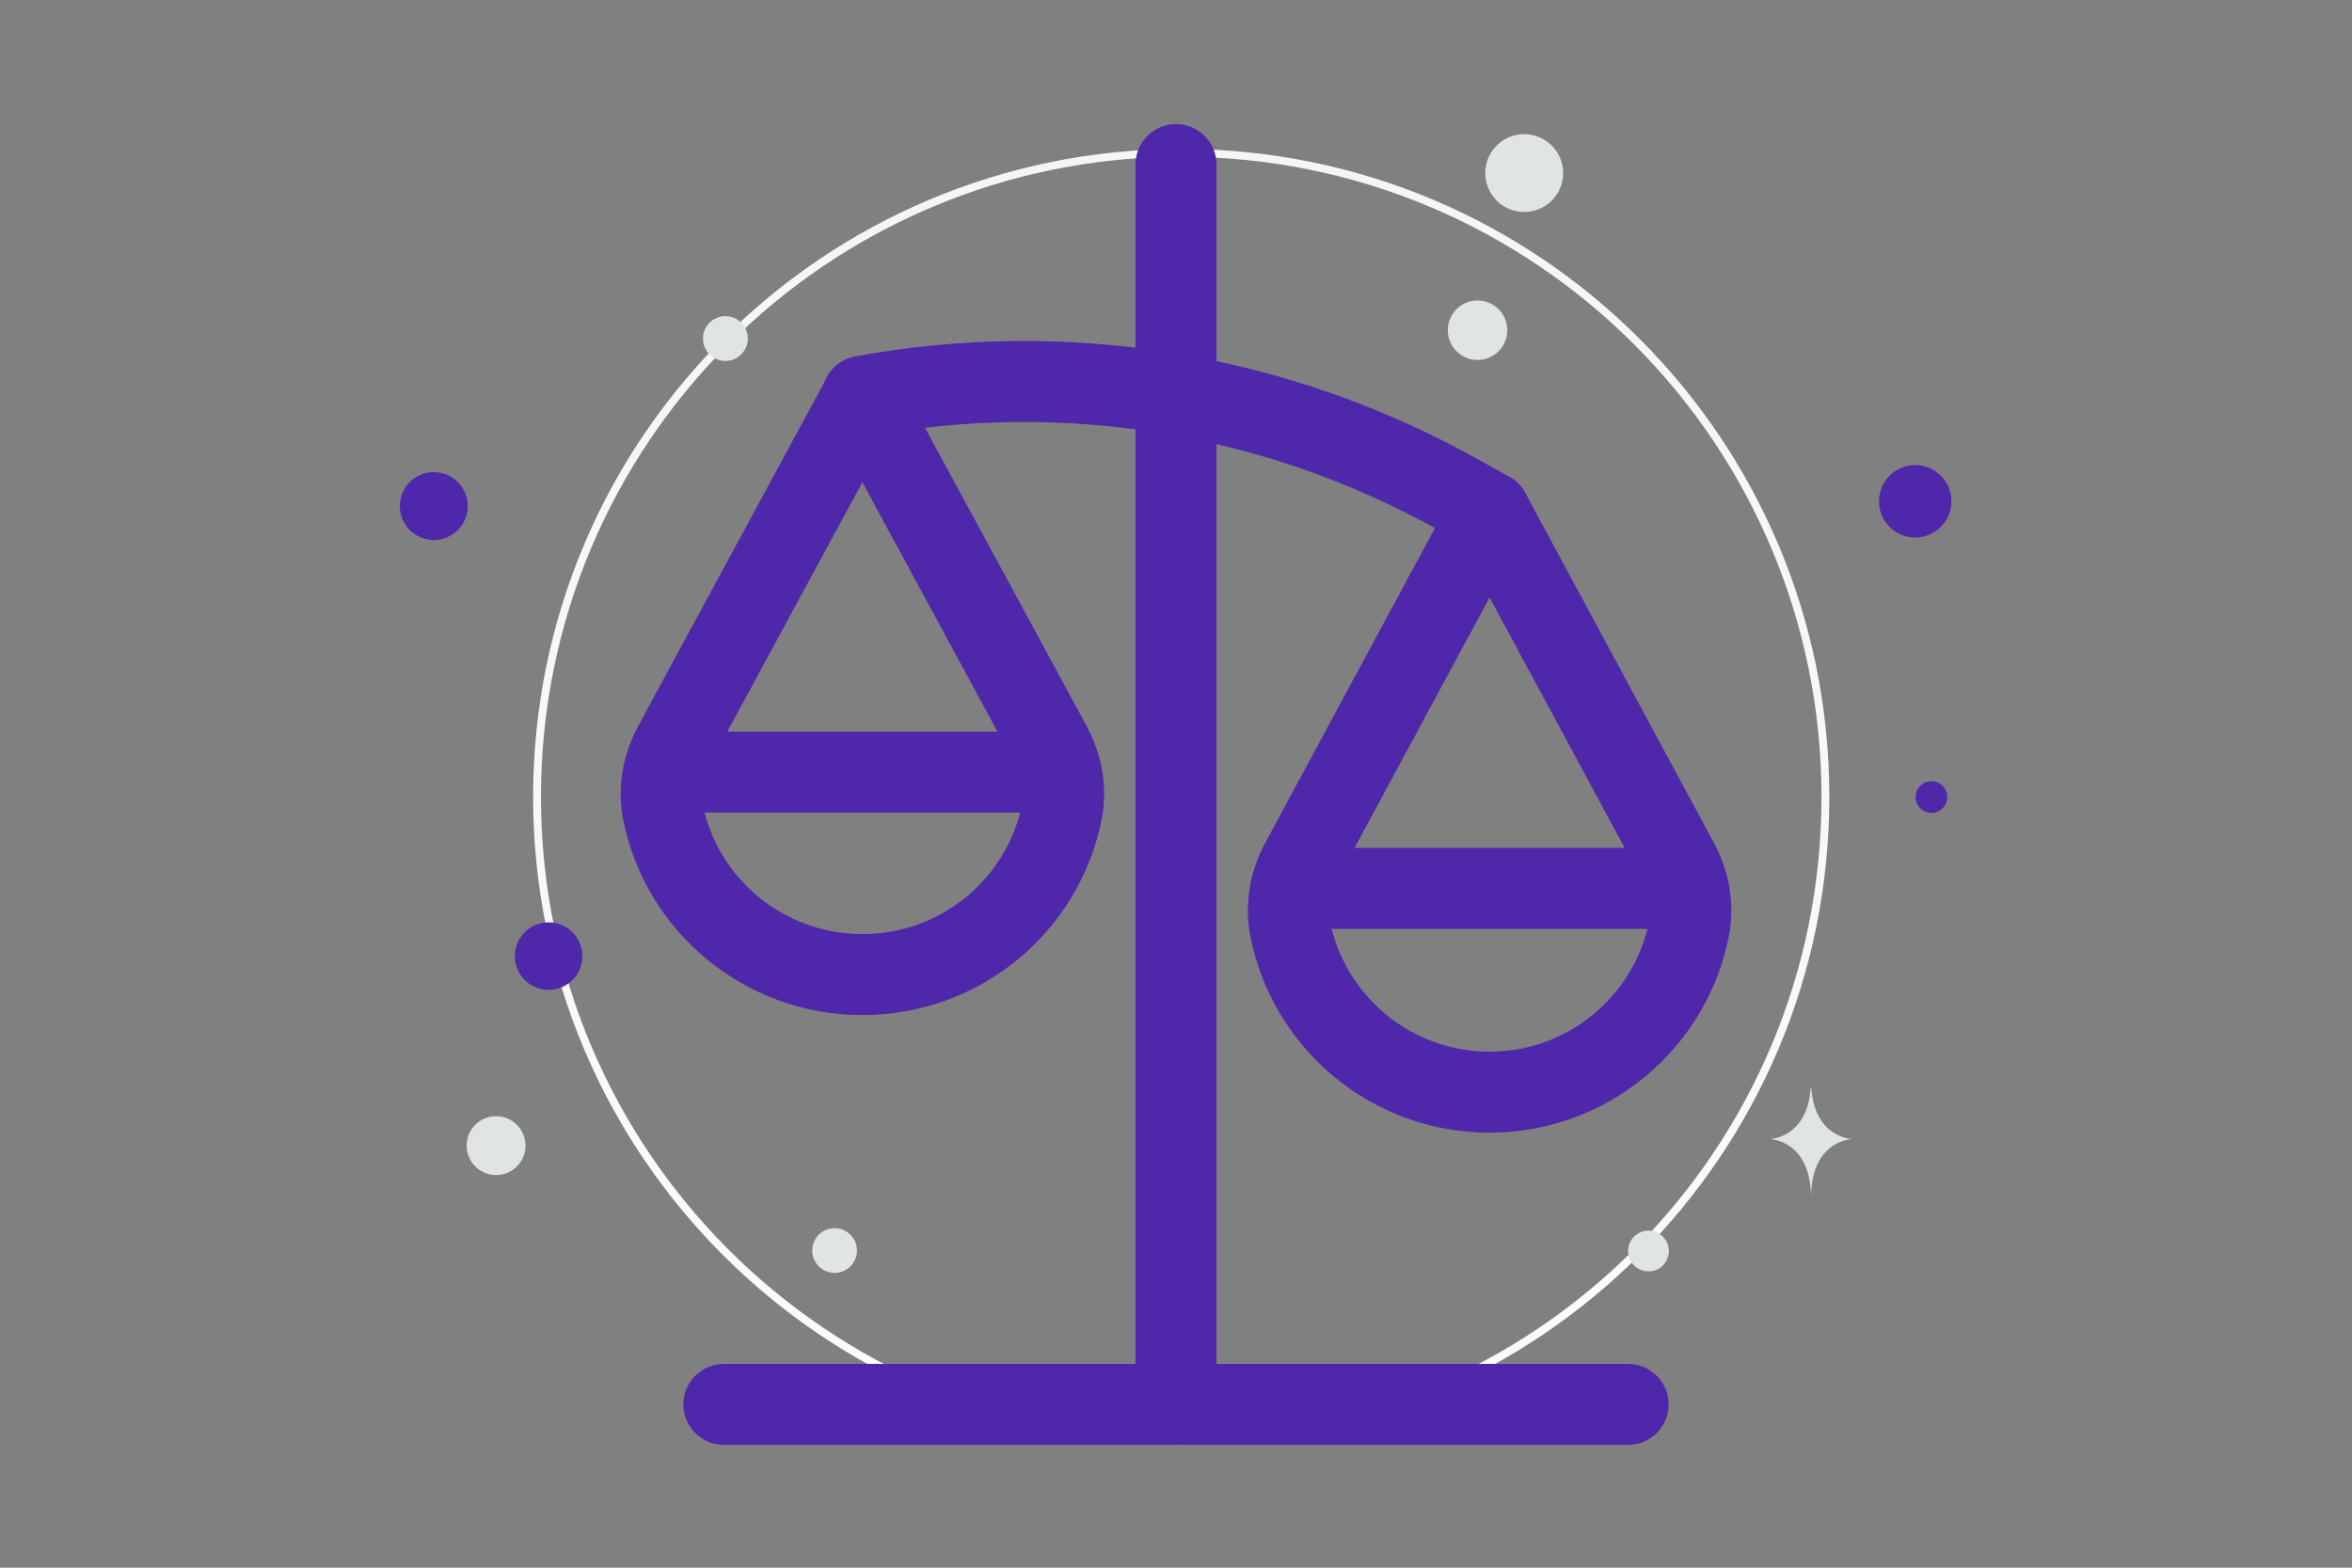 <svg width="900" height="600" viewBox="0 0 900 600" fill="none" xmlns="http://www.w3.org/2000/svg">
<rect x="0" y="0" width="900" height="600" fill="#808080" stroke="none"/>
<g clip-path="url(#clip0_1235_28355)">
<path d="M452 551.5C588.138 551.5 698.5 441.138 698.5 305C698.5 168.862 588.138 58.5 452 58.5C315.862 58.5 205.5 168.862 205.5 305C205.5 441.138 315.862 551.5 452 551.5Z" stroke="url(#paint0_linear_1235_28355)" stroke-width="3"/>
<path d="M732.863 177.999C725.207 177.999 719.001 184.205 719.001 191.861C719.001 199.516 725.207 205.723 732.863 205.723C740.519 205.723 746.725 199.516 746.725 191.861C746.725 184.205 740.519 177.999 732.863 177.999Z" fill="#4F27AA"/>
<path d="M209.926 353.002C202.788 353.002 197.001 358.788 197.001 365.927C197.001 373.065 202.788 378.852 209.926 378.852C217.064 378.852 222.851 373.065 222.851 365.927C222.851 358.788 217.064 353.002 209.926 353.002Z" fill="#4F27AA"/>
<path d="M165.996 206.683C158.819 206.683 153 200.865 153 193.687C153 186.51 158.819 180.691 165.996 180.691C173.173 180.691 178.992 186.51 178.992 193.687C178.992 200.865 173.173 206.683 165.996 206.683Z" fill="#4F27AA"/>
<path d="M739.066 311.13C735.716 311.13 733.001 308.415 733.001 305.065C733.001 301.715 735.716 299 739.066 299C742.416 299 745.131 301.715 745.131 305.065C745.131 308.415 742.416 311.13 739.066 311.13Z" fill="#4F27AA"/>
<path d="M630.797 486.596C626.49 486.596 622.999 483.105 622.999 478.798C622.999 474.491 626.49 471 630.797 471C635.104 471 638.595 474.491 638.595 478.798C638.595 483.105 635.104 486.596 630.797 486.596Z" fill="#E1E4E5"/>
<path d="M189.821 449.725C183.601 449.725 178.558 444.683 178.558 438.462C178.558 432.242 183.601 427.199 189.821 427.199C196.041 427.199 201.084 432.242 201.084 438.462C201.084 444.683 196.041 449.725 189.821 449.725Z" fill="#E1E4E5"/>
<path d="M277.572 138.144C272.838 138.144 269 134.306 269 129.572C269 124.838 272.838 121 277.572 121C282.306 121 286.144 124.838 286.144 129.572C286.144 134.306 282.306 138.144 277.572 138.144Z" fill="#E1E4E5"/>
<path d="M295.531 381.06C290.268 381.06 286.001 376.793 286.001 371.53C286.001 366.267 290.268 362 295.531 362C300.794 362 305.061 366.267 305.061 371.53C305.061 376.793 300.794 381.06 295.531 381.06Z" fill="#E1E4E5"/>
<path d="M327.628 476.395C328.851 480.96 326.142 485.653 321.576 486.876C317.011 488.1 312.318 485.39 311.095 480.825C309.871 476.26 312.581 471.567 317.146 470.344C321.712 469.12 326.404 471.83 327.628 476.395Z" fill="#E1E4E5"/>
<path d="M565.385 137.77C559.097 137.77 554 132.673 554 126.385C554 120.097 559.097 115 565.385 115C571.673 115 576.77 120.097 576.77 126.385C576.77 132.673 571.673 137.77 565.385 137.77Z" fill="#E1E4E5"/>
<path d="M597.634 62.389C599.763 70.336 595.047 78.505 587.1 80.634C579.153 82.763 570.984 78.047 568.855 70.1C566.726 62.153 571.442 53.985 579.389 51.855C587.336 49.726 595.504 54.442 597.634 62.389Z" fill="#E1E4E5"/>
<path d="M692.874 416.43H693.103C694.46 435.652 708.756 435.948 708.756 435.948C708.756 435.948 692.992 436.256 692.992 458.467C692.992 436.256 677.228 435.948 677.228 435.948C677.228 435.948 691.518 435.652 692.874 416.43Z" fill="#E1E4E5"/>
<path d="M450 63V151M450 151V534M406 295.5H254M646 340H494" stroke="#4F27AA" stroke-width="31" stroke-linecap="round" stroke-linejoin="round"/>
<path d="M402.106 285.15C406.315 292.91 408.054 301.926 406.355 310.57C399.359 346.146 367.822 373 330 373C292.178 373 260.641 346.146 253.645 310.57C251.946 301.926 253.685 292.91 257.894 285.15L329.98 152L402.106 285.15ZM642.107 329.753C646.315 337.547 648.054 346.605 646.355 355.287C639.341 391.025 607.827 418 569.99 418C532.154 418 500.64 391.025 493.645 355.287C491.946 346.605 493.685 337.547 497.893 329.753L569.99 196L642.107 329.753Z" stroke="#4F27AA" stroke-width="31" stroke-linecap="round" stroke-linejoin="round"/>
<path d="M330 151.66C407.6 137.328 487.769 150.411 556.787 188.669L570 196M623 537.5H277" stroke="#4F27AA" stroke-width="31" stroke-linecap="round" stroke-linejoin="round"/>
</g>
<defs>
<linearGradient id="paint0_linear_1235_28355" x1="462.576" y1="831.086" x2="447.282" y2="-482.564" gradientUnits="userSpaceOnUse">
<stop stop-color="white"/>
<stop offset="1" stop-color="#EEEEEE"/>
</linearGradient>
<clipPath id="clip0_1235_28355">
<rect width="900" height="600" fill="white"/>
</clipPath>
</defs>
</svg>
